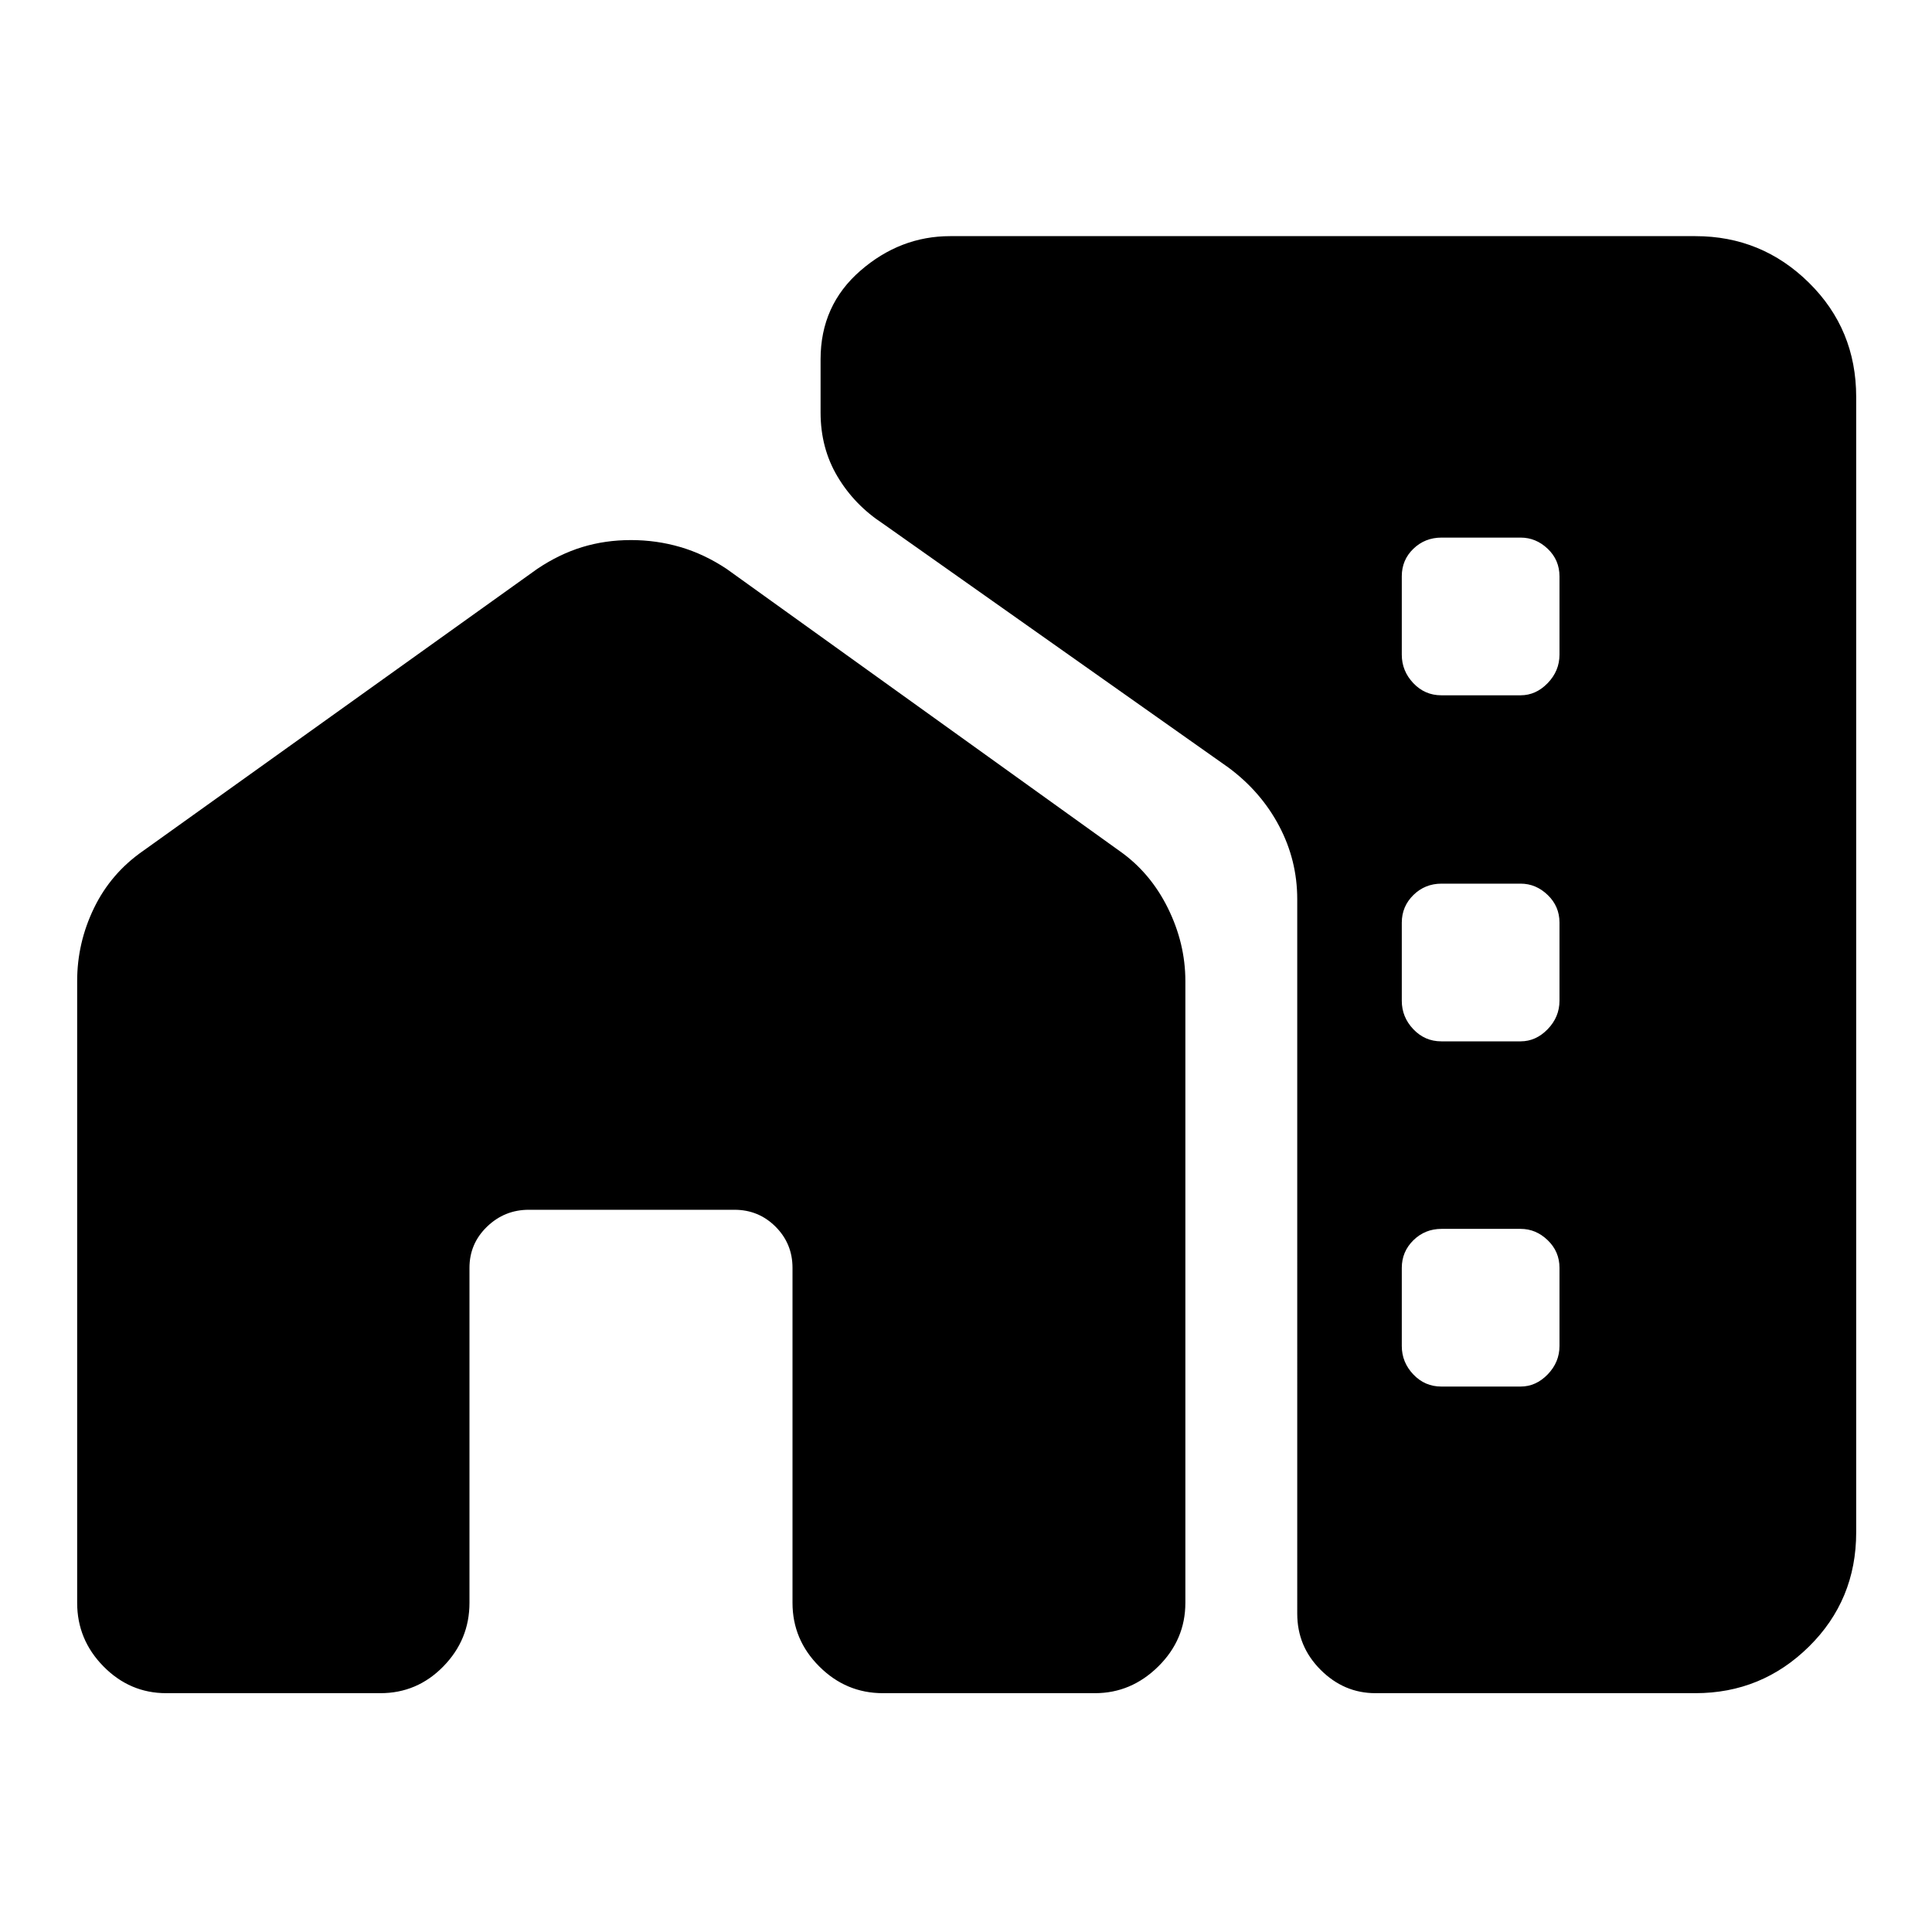 <svg xmlns="http://www.w3.org/2000/svg" height="40" viewBox="0 -960 960 960" width="40"><path d="M38.34-472.51q0-19.02 8.37-36.28 8.37-17.27 24.37-28.39l195.89-140.15q10.98-7.37 22.39-10.84 11.41-3.47 24.14-3.47t24.57 3.47q11.85 3.47 22.96 10.84l195.23 140.15q15.26 10.69 24 28.3 8.74 17.62 8.74 36.37v308.94q0 18.33-13.45 31.61-13.45 13.29-31.45 13.29H438.69q-18.32 0-31.61-13.29-13.29-13.28-13.29-31.61v-166.46q0-12.02-8.41-20.43t-20.43-8.41H262.79q-12.1 0-20.8 8.41-8.71 8.41-8.71 20.43v166.46q0 18.33-12.99 31.61-12.99 13.29-31.24 13.29H82.57q-18.05 0-31.14-13.29-13.09-13.28-13.09-31.61v-308.94Zm883.99-290.26v564.2q0 33.61-23.48 56.76-23.47 23.14-56.42 23.14h-159q-15.63 0-27.24-11.61-11.6-11.61-11.6-27.9V-513.2q0-19.32-8.99-36.35-8.99-17.04-25.17-29.04L438.72-699.81q-14.18-9.29-22.58-23.41-8.4-14.11-8.4-31.81v-26.41q0-26.87 19.79-44.05 19.78-17.17 44.6-17.17h370.3q32.95 0 56.42 23.14 23.48 23.14 23.48 56.75ZM716.17-614.51h39.4q7.63 0 13.48-6.07 5.85-6.06 5.85-14.14v-38.87q0-8.15-5.85-13.72-5.85-5.56-13.46-5.56h-39.3q-8.23 0-13.99 5.55-5.76 5.54-5.76 13.65v38.97q0 8.1 5.72 14.14 5.73 6.05 13.91 6.05Zm0 171.95h39.4q7.63 0 13.48-6.06 5.85-6.05 5.85-14.13v-38.82q0-8.07-5.85-13.71-5.85-5.64-13.46-5.64h-39.3q-8.23 0-13.99 5.66t-5.76 13.73v38.82q0 8.08 5.72 14.11 5.73 6.04 13.91 6.04Zm0 171.53h39.4q7.63 0 13.48-6.05 5.85-6.05 5.85-14.13v-38.82q0-8.07-5.85-13.71-5.85-5.64-13.46-5.64h-39.3q-8.23 0-13.99 5.66t-5.76 13.73v38.82q0 8.07 5.72 14.11 5.73 6.03 13.91 6.03Z"/></svg>